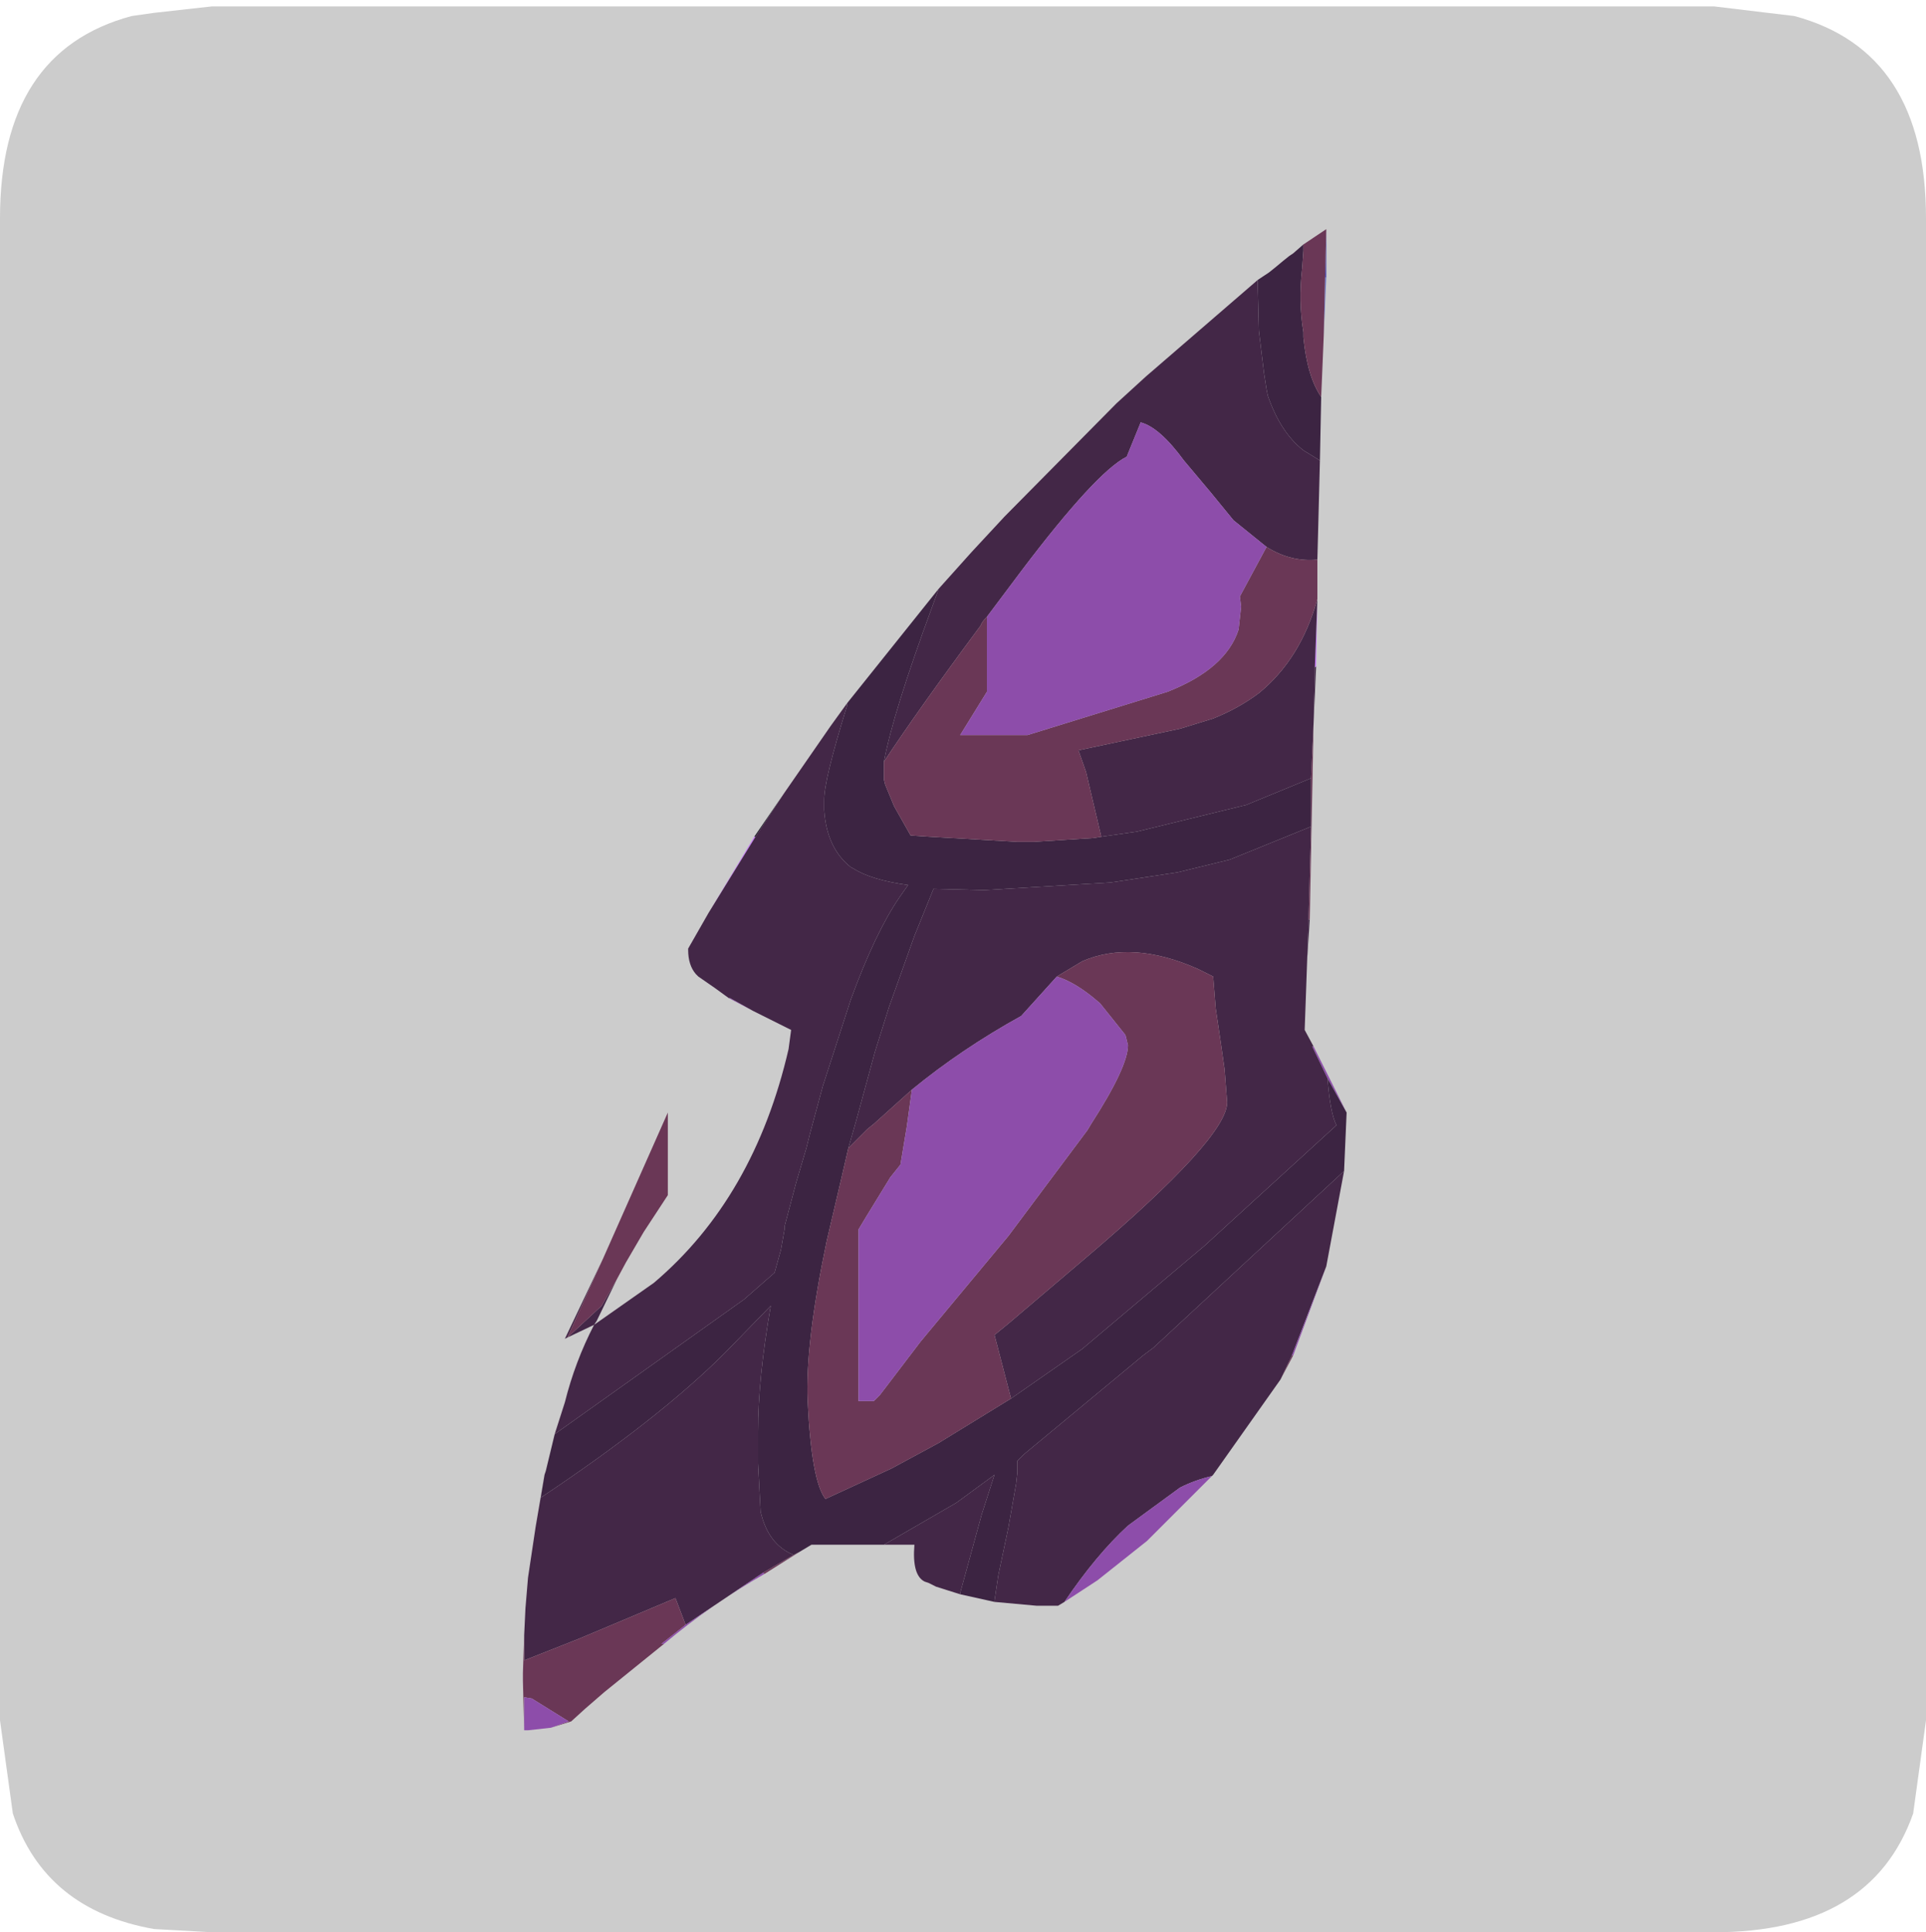<?xml version="1.0" encoding="UTF-8" standalone="no"?>
<svg xmlns:ffdec="https://www.free-decompiler.com/flash" xmlns:xlink="http://www.w3.org/1999/xlink" ffdec:objectType="frame" height="30.1px" width="30.0px" xmlns="http://www.w3.org/2000/svg">
  <g transform="matrix(1.0, 0.0, 0.0, 1.0, 0.0, 0.0)">
    <use ffdec:characterId="1" height="30.0" transform="matrix(1.0, 0.0, 0.0, 1.0, 0.0, 0.0)" width="30.0" xlink:href="#shape0"/>
    <use ffdec:characterId="5" height="30.0" transform="matrix(1.0, 0.0, 0.0, 1.0, 0.0, 0.1)" width="30.0" xlink:href="#sprite0"/>
  </g>
  <defs>
    <g id="shape0" transform="matrix(1.0, 0.0, 0.0, 1.0, 0.0, 0.0)">
      <path d="M0.0 0.0 L30.0 0.0 30.0 30.0 0.0 30.0 0.0 0.0" fill="#33cc66" fill-opacity="0.0" fill-rule="evenodd" stroke="none"/>
    </g>
    <g id="sprite0" transform="matrix(1.0, 0.0, 0.0, 1.0, 0.0, 0.0)">
      <use ffdec:characterId="2" height="30.0" transform="matrix(1.0, 0.0, 0.0, 1.0, 0.0, 0.0)" width="30.0" xlink:href="#shape1"/>
      <filter id="filter0">
        <feColorMatrix in="SourceGraphic" result="filterResult0" type="matrix" values="0 0 0 0 1.0,0 0 0 0 1.0,0 0 0 0 1.0,0 0 0 1 0"/>
        <feConvolveMatrix divisor="25.0" in="filterResult0" kernelMatrix="1 1 1 1 1 1 1 1 1 1 1 1 1 1 1 1 1 1 1 1 1 1 1 1 1" order="5 5" result="filterResult1"/>
        <feComposite in="SourceGraphic" in2="filterResult1" operator="over" result="filterResult2"/>
      </filter>
      <use ffdec:characterId="4" filter="url(#filter0)" height="59.05" transform="matrix(0.396, 0.0, 0.0, 0.396, 8.145, 3.47)" width="32.4" xlink:href="#sprite1"/>
    </g>
    <g id="shape1" transform="matrix(1.0, 0.0, 0.0, 1.0, 0.0, 0.0)">
      <path d="M27.95 0.15 Q30.0 0.7 30.0 3.3 L30.0 26.7 29.8 28.15 Q29.15 30.0 26.7 30.0 L3.3 30.0 2.4 29.95 Q0.7 29.65 0.2 28.15 L0.0 26.7 0.0 3.3 Q0.0 0.7 2.05 0.15 L2.4 0.1 3.3 0.0 26.7 0.0 27.95 0.15" fill="#cccccc" fill-rule="evenodd" stroke="none"/>
    </g>
    <g id="sprite1" transform="matrix(1.0, 0.0, 0.0, 1.0, -8.95, 5.25)">
      <use ffdec:characterId="3" height="59.05" transform="matrix(1.0, 0.0, 0.0, 1.0, 8.95, -5.25)" width="32.4" xlink:href="#shape2"/>
    </g>
    <g id="shape2" transform="matrix(1.0, 0.0, 0.0, 1.0, -8.95, 5.25)">
      <path d="M40.55 -3.35 L40.45 -1.05 40.5 -3.35 40.55 -3.35" fill="#6f7ac8" fill-rule="evenodd" stroke="none"/>
      <path d="M40.55 -5.25 L40.55 -3.35 40.5 -3.35 40.55 -5.25 M40.45 -1.05 L40.4 0.15 40.45 -1.05" fill="#4e4bad" fill-rule="evenodd" stroke="none"/>
      <path d="M40.2 9.3 L40.15 11.95 40.1 12.0 40.2 9.3 M16.25 21.65 L18.05 18.65 18.1 18.65 16.25 21.65" fill="#c778fc" fill-rule="evenodd" stroke="none"/>
      <path d="M18.05 18.65 L19.25 16.9 18.1 18.65 18.05 18.65" fill="#1a1724" fill-rule="evenodd" stroke="none"/>
      <path d="M37.85 -3.25 L38.3 -3.55 38.55 -3.75 38.85 -4.0 39.1 -4.2 39.25 -4.3 39.65 -4.65 39.65 -4.6 39.65 -4.4 39.6 -3.7 Q39.45 -2.4 39.65 -1.2 L39.65 -1.0 Q39.8 0.55 40.35 1.35 L40.3 3.85 39.65 3.45 Q38.75 2.75 38.25 1.3 L38.2 1.05 38.1 0.4 37.9 -1.25 37.85 -3.2 37.85 -3.25 M40.15 11.95 L40.05 14.2 40.1 12.0 40.15 11.95 M39.9 21.9 L39.8 23.45 39.85 21.9 39.9 21.9 M41.35 29.5 L41.25 31.8 33.75 38.75 33.35 39.05 28.65 42.95 28.4 43.2 28.4 43.65 28.35 44.1 28.05 45.8 27.65 47.7 27.5 48.7 27.5 48.75 26.15 48.45 26.15 48.4 27.0 45.3 27.5 43.75 26.0 44.85 23.15 46.5 20.3 46.5 19.8 46.8 19.6 46.9 Q18.6 46.5 18.3 45.2 L18.2 43.3 18.2 42.05 Q18.2 39.95 18.7 37.1 L16.9 38.95 Q14.3 41.55 9.65 44.65 L9.8 43.75 9.85 43.6 10.2 42.15 17.65 36.85 18.85 35.8 19.1 34.9 19.25 34.05 19.25 33.95 19.7 32.25 20.1 30.9 20.25 30.3 20.75 28.45 21.85 25.05 Q22.8 22.45 23.75 21.05 L24.1 20.55 Q22.65 20.35 21.95 19.9 L21.85 19.85 Q20.9 19.1 20.8 17.6 L20.8 17.2 Q20.8 16.4 21.7 13.5 L21.7 13.4 25.3 8.9 25.25 9.05 25.05 9.6 Q23.5 13.8 23.15 15.7 L23.15 16.4 23.2 16.6 23.55 17.45 24.2 18.6 24.95 18.65 28.4 18.85 29.05 18.85 31.4 18.7 31.7 18.65 33.1 18.45 37.4 17.4 39.95 16.35 39.95 18.25 36.75 19.55 34.7 20.05 32.4 20.4 32.05 20.45 27.1 20.75 25.1 20.7 24.35 22.55 23.35 25.35 22.8 27.1 22.05 29.85 21.75 30.9 21.45 32.2 20.9 34.55 Q20.05 38.6 20.15 40.85 20.3 44.0 20.85 44.7 L23.45 43.5 25.3 42.5 28.15 40.75 30.95 38.8 35.75 34.75 40.95 30.0 Q40.7 29.5 40.6 28.15 L41.35 29.5" fill="#3c2442" fill-rule="evenodd" stroke="none"/>
      <path d="M40.3 3.85 L40.2 7.75 Q39.15 7.85 38.2 7.25 L36.9 6.2 36.0 5.1 34.95 3.85 Q34.0 2.55 33.25 2.35 L32.7 3.7 Q31.5 4.3 28.55 8.2 L27.2 10.0 Q27.0 10.2 26.95 10.35 24.5 13.65 23.15 15.7 23.5 13.8 25.05 9.6 L25.25 9.05 25.3 8.9 26.6 7.45 27.9 6.05 32.3 1.6 33.45 0.55 37.85 -3.25 37.85 -3.2 37.9 -1.25 38.1 0.4 38.2 1.05 38.25 1.3 Q38.75 2.75 39.65 3.45 L40.3 3.85 M39.8 23.45 L39.7 26.25 40.05 26.9 40.0 26.9 40.6 28.15 Q40.7 29.5 40.95 30.0 L35.75 34.75 30.95 38.8 28.15 40.75 27.5 38.25 28.05 37.8 31.05 35.25 Q36.65 30.5 36.65 29.1 L36.55 27.8 36.4 26.75 36.2 25.4 36.1 24.15 35.5 23.85 Q32.9 22.7 30.95 23.55 L29.95 24.15 28.55 25.7 Q26.2 27.0 24.25 28.6 L22.75 29.95 22.5 30.15 21.75 30.9 22.05 29.85 22.8 27.1 23.35 25.35 24.35 22.55 25.1 20.7 27.1 20.75 32.05 20.45 32.4 20.4 34.7 20.05 36.75 19.55 39.95 18.25 39.85 21.9 39.8 23.45 M41.25 31.8 L40.55 35.55 39.2 39.05 38.75 40.0 36.1 43.75 36.05 43.8 Q35.4 43.95 34.8 44.25 L32.75 45.75 Q31.5 46.9 30.25 48.75 L30.0 48.9 29.95 48.9 29.7 48.9 29.15 48.9 27.5 48.75 27.5 48.7 27.65 47.7 28.05 45.8 28.35 44.1 28.4 43.65 28.4 43.2 28.65 42.95 33.35 39.05 33.75 38.75 41.25 31.8 M26.15 48.45 L25.2 48.15 24.9 48.0 24.75 47.95 Q24.25 47.7 24.35 46.5 L23.15 46.5 26.0 44.85 27.5 43.75 27.0 45.3 26.15 48.4 26.15 48.45 M9.0 50.05 L9.05 49.0 9.15 47.8 9.45 45.8 9.8 43.75 9.65 44.65 Q14.3 41.55 16.9 38.95 L18.7 37.1 Q18.2 39.95 18.2 42.05 L18.2 43.3 18.3 45.2 Q18.6 46.5 19.6 46.9 L18.4 47.6 15.35 49.65 14.95 48.6 11.15 50.2 9.0 51.05 9.0 50.05 M10.2 42.15 L10.6 40.9 Q11.0 39.3 11.75 37.85 L10.7 38.35 10.6 38.4 12.1 35.25 10.7 38.35 12.05 37.1 12.65 36.05 11.85 37.7 11.75 37.85 14.1 36.2 Q18.05 32.85 19.4 27.0 L19.5 26.25 18.0 25.5 17.1 25.0 17.05 25.0 16.5 24.6 15.85 24.15 15.75 24.05 Q15.45 23.7 15.45 23.1 L15.45 23.05 16.25 21.65 18.1 18.65 19.25 16.9 21.05 14.3 21.7 13.4 21.7 13.5 Q20.8 16.4 20.8 17.2 L20.8 17.6 Q20.9 19.1 21.85 19.85 L21.95 19.9 Q22.65 20.35 24.1 20.55 L23.75 21.05 Q22.8 22.45 21.85 25.05 L20.75 28.45 20.25 30.3 20.1 30.9 19.7 32.25 19.25 33.95 19.25 34.05 19.1 34.9 18.85 35.8 17.65 36.85 10.2 42.15 M39.95 16.35 L37.4 17.4 33.1 18.45 31.7 18.65 31.1 16.1 30.8 15.25 34.8 14.4 36.1 14.0 Q37.1 13.6 37.9 13.0 39.55 11.65 40.2 9.3 L40.1 12.0 40.05 14.2 39.95 16.35" fill="#432747" fill-rule="evenodd" stroke="none"/>
      <path d="M39.65 -4.65 L40.55 -5.25 40.5 -3.35 40.45 -1.05 40.4 0.15 40.35 1.35 Q39.8 0.55 39.65 -1.0 L39.65 -1.2 Q39.45 -2.4 39.6 -3.7 L39.65 -4.4 39.65 -4.6 39.65 -4.65 M40.2 7.75 L40.2 9.3 Q39.55 11.65 37.9 13.0 37.1 13.6 36.1 14.0 L34.8 14.4 30.8 15.25 31.1 16.1 31.7 18.65 31.4 18.7 29.05 18.85 28.4 18.85 24.95 18.65 24.2 18.6 23.55 17.45 23.2 16.6 23.15 16.4 23.15 15.7 Q24.5 13.65 26.95 10.35 27.0 10.2 27.2 10.0 L27.2 12.95 26.15 14.65 28.8 14.65 34.3 12.95 Q36.6 12.05 37.1 10.5 L37.2 9.6 37.15 9.2 38.2 7.25 Q39.15 7.85 40.2 7.75 M40.05 14.2 L39.9 21.9 39.85 21.9 39.95 18.25 39.95 16.35 40.05 14.2 M39.25 39.05 L38.75 40.0 39.2 39.05 39.25 39.05 M19.8 46.8 L18.45 47.65 18.4 47.6 19.6 46.9 19.8 46.8 M14.5 50.4 L12.15 52.3 11.4 52.95 10.85 53.45 10.05 53.7 10.75 53.45 9.3 52.55 9.0 52.5 9.0 53.8 8.95 51.85 8.95 51.75 8.95 51.65 8.95 51.55 9.0 50.05 9.0 51.05 11.15 50.2 14.95 48.6 15.35 49.65 14.4 50.4 14.5 50.4 M12.1 35.25 L14.65 29.5 14.65 32.75 13.7 34.2 13.0 35.4 12.65 36.05 12.05 37.1 10.7 38.35 12.1 35.25 M28.15 40.75 L25.3 42.5 23.45 43.5 20.85 44.7 Q20.3 44.0 20.15 40.85 20.05 38.6 20.9 34.55 L21.45 32.2 21.75 30.9 22.5 30.15 22.75 29.95 24.25 28.6 24.05 30.05 23.8 31.55 23.4 32.05 22.45 33.6 22.15 34.1 22.15 40.85 22.75 40.85 23.0 40.6 24.6 38.5 28.05 34.35 31.15 30.2 31.3 29.95 Q32.75 27.7 32.75 26.85 L32.65 26.45 31.65 25.2 31.35 24.95 Q30.6 24.35 29.95 24.15 L30.95 23.55 Q32.9 22.7 35.5 23.85 L36.1 24.15 36.2 25.4 36.4 26.75 36.55 27.8 36.65 29.1 Q36.65 30.5 31.05 35.25 L28.05 37.8 27.5 38.25 28.15 40.75" fill="#6a3756" fill-rule="evenodd" stroke="none"/>
      <path d="M40.05 26.9 L41.35 29.5 40.6 28.15 40.0 26.9 40.05 26.9 M40.55 35.55 L39.25 39.05 39.2 39.05 40.55 35.55 M36.1 43.75 L33.5 46.35 31.55 47.9 30.25 48.75 Q31.5 46.9 32.75 45.75 L34.8 44.25 Q35.4 43.95 36.05 43.8 L36.1 43.75 M18.45 47.65 Q16.35 48.85 14.5 50.4 L14.4 50.4 15.35 49.65 18.4 47.6 18.45 47.65 M10.05 53.7 L9.15 53.8 9.0 53.8 9.0 52.5 9.3 52.55 10.75 53.45 10.05 53.7 M18.0 25.5 L17.05 25.0 17.1 25.0 18.0 25.5 M27.2 10.0 L28.55 8.2 Q31.5 4.3 32.7 3.7 L33.25 2.35 Q34.0 2.55 34.95 3.85 L36.0 5.1 36.9 6.2 38.2 7.25 37.15 9.2 37.2 9.6 37.1 10.5 Q36.6 12.05 34.3 12.95 L28.8 14.65 26.15 14.65 27.2 12.95 27.2 10.0 M29.95 24.15 Q30.6 24.35 31.35 24.95 L31.65 25.2 32.65 26.45 32.75 26.85 Q32.75 27.7 31.3 29.95 L31.15 30.2 28.05 34.35 24.6 38.5 23.0 40.6 22.75 40.85 22.15 40.85 22.15 34.1 22.45 33.6 23.4 32.05 23.8 31.55 24.05 30.05 24.25 28.6 Q26.2 27.0 28.55 25.7 L29.95 24.15" fill="#8d4daa" fill-rule="evenodd" stroke="none"/>
    </g>
  </defs>
</svg>
